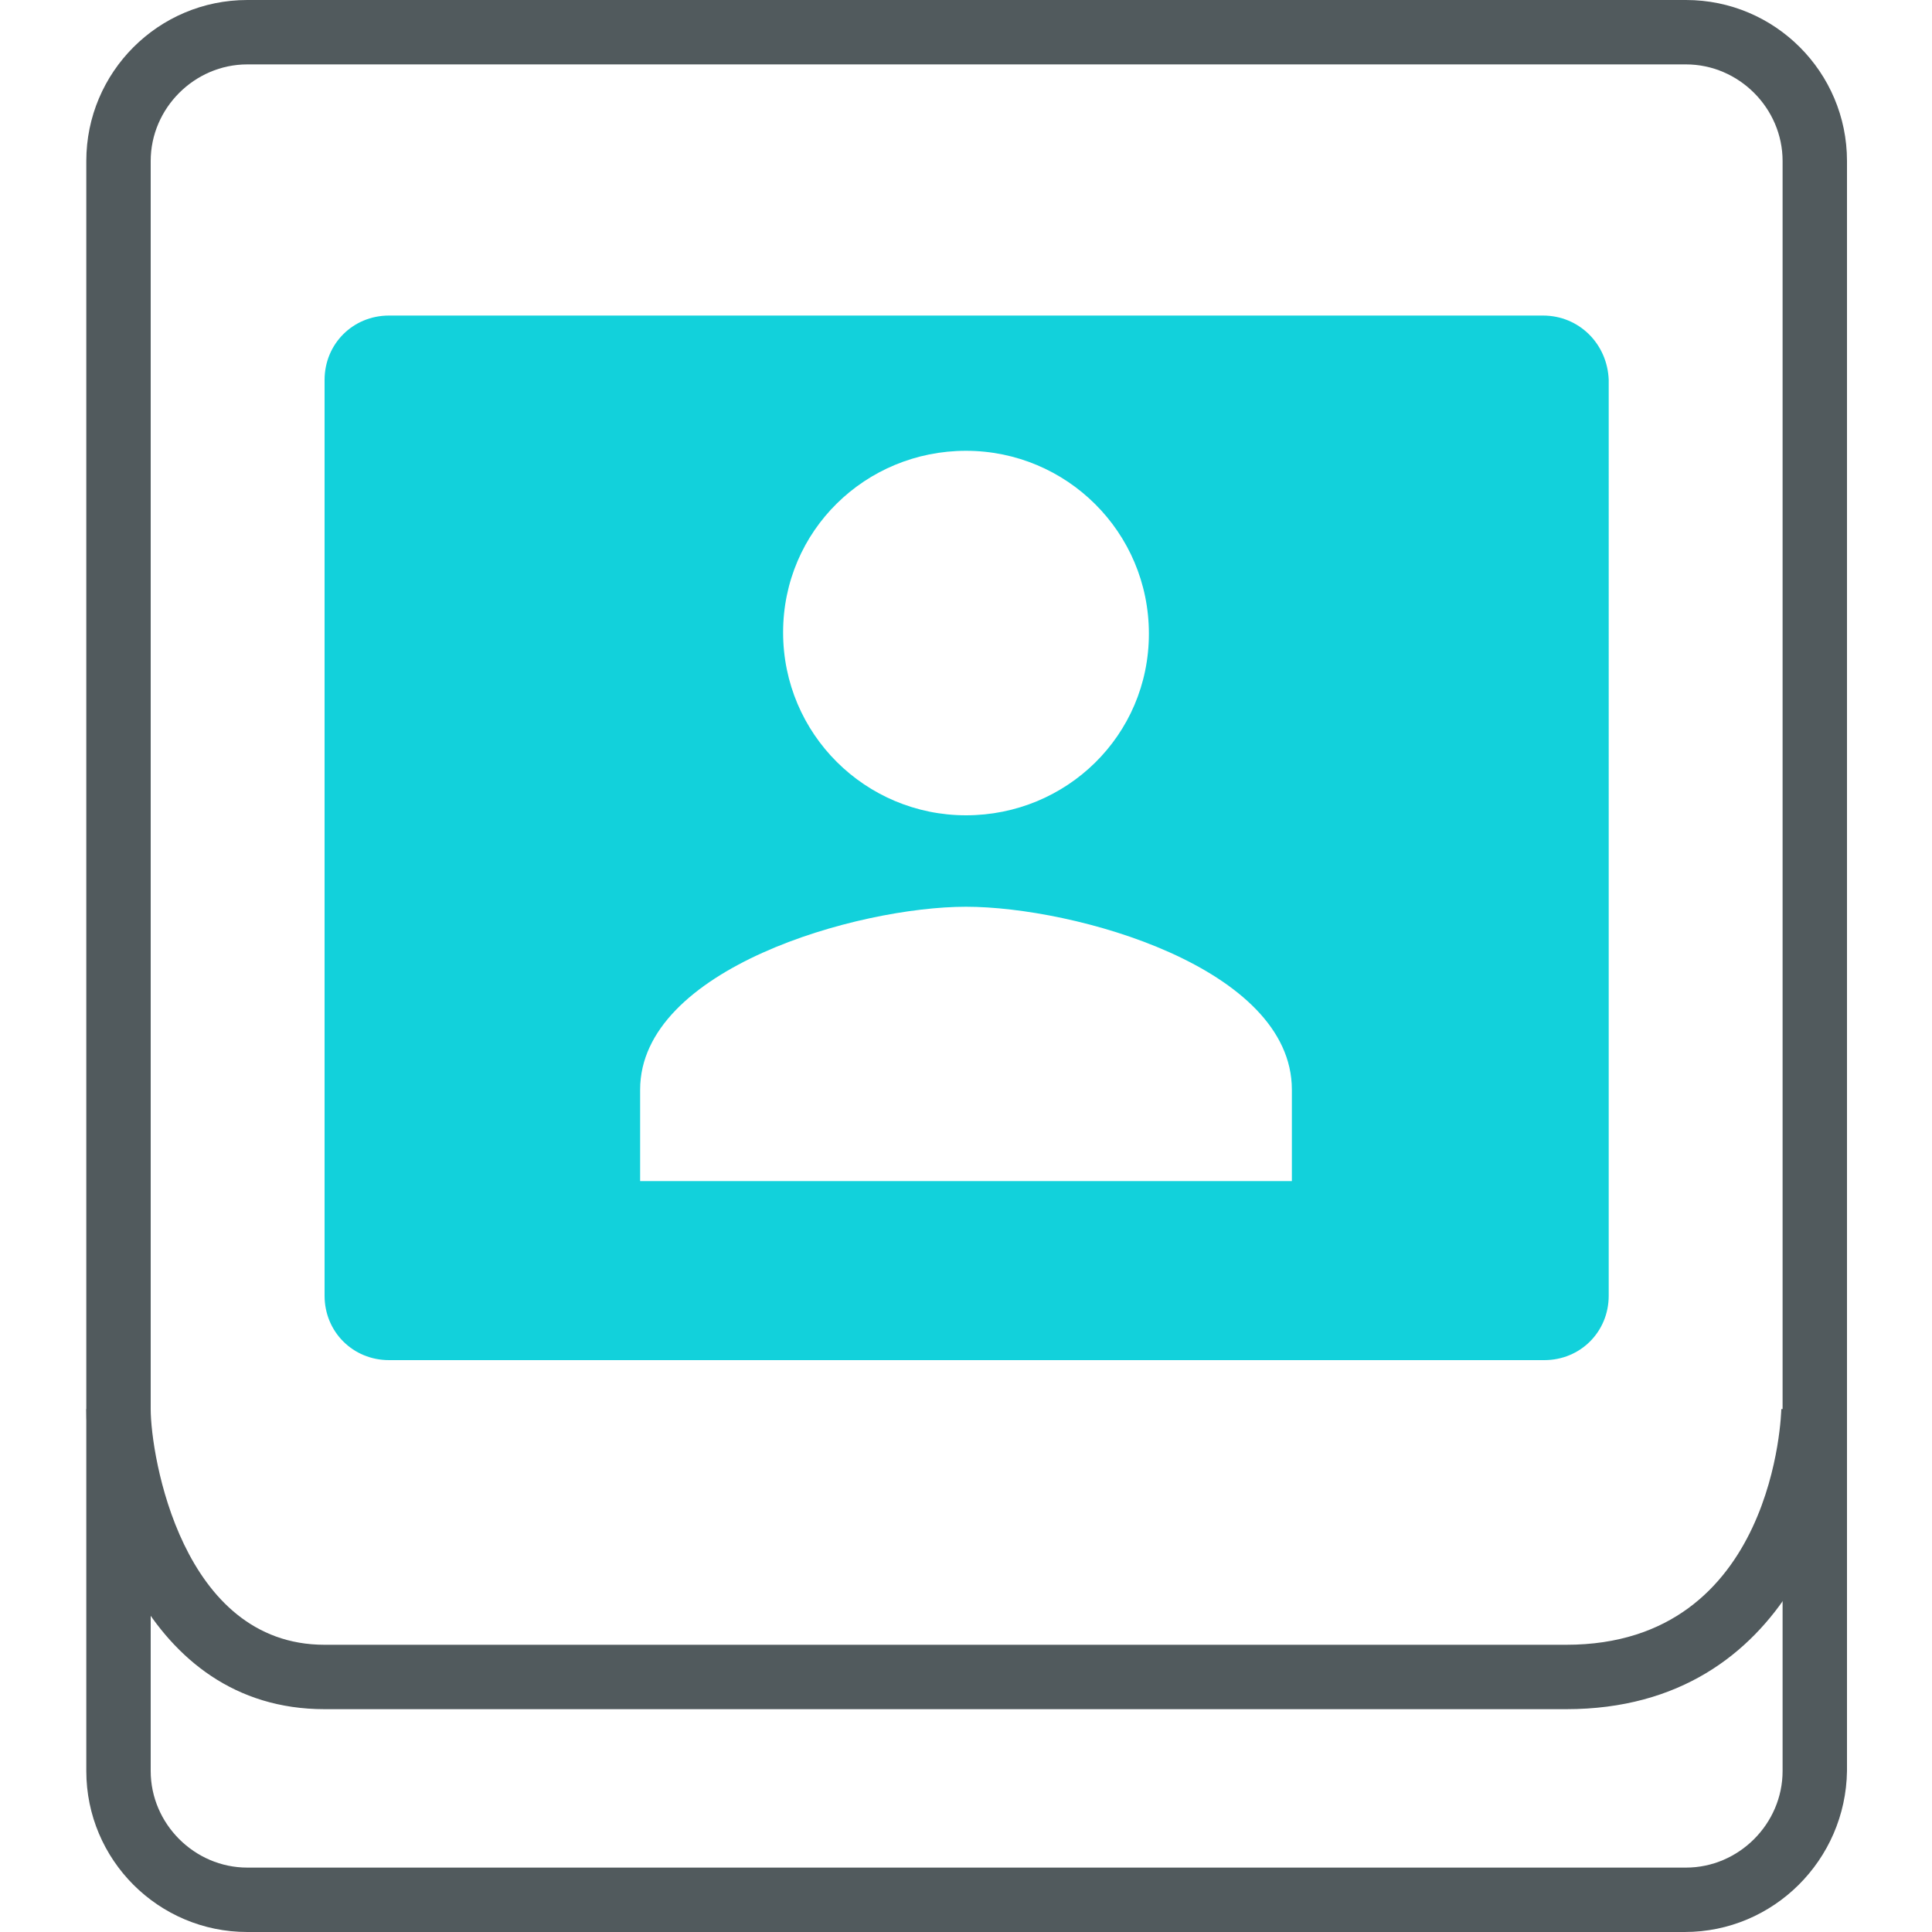 <?xml version="1.0" encoding="utf-8"?>
<!-- Generator: Adobe Illustrator 21.1.0, SVG Export Plug-In . SVG Version: 6.00 Build 0)  -->
<svg version="1.1" id="Layer_1" xmlns="http://www.w3.org/2000/svg" xmlns:xlink="http://www.w3.org/1999/xlink" x="0px" y="0px"
	 viewBox="0 0 150 150" style="enable-background:new 0 0 150 150;" xml:space="preserve">
<style type="text/css">
	.st0{fill:#FFFFFF;}
	.st1{fill:#F4F4F4;}
	.st2{fill:#282828;}
	.st3{fill:#12D1DB;}
	.st4{display:none;}
	.st5{display:inline;}
	.st6{display:inline;fill:none;stroke:#000000;stroke-width:1.2;stroke-miterlimit:10;}
	.st7{fill:#393C44;}
	.st8{fill:#515A5D;}
	.st9{fill:#12D1DB;stroke:#12D1DB;stroke-miterlimit:10;}
	.st10{fill:#515A5D;stroke:#515A5D;stroke-width:2;stroke-miterlimit:10;}
	.st11{fill:#A6E0DD;}
	.st12{fill:none;stroke:#515A5D;stroke-width:5;stroke-linecap:round;stroke-linejoin:round;stroke-miterlimit:10;}
</style>
<g>
	<g>
		<path class="st8" d="M130.8,150H19.2c-6.9,0-12.5-5.6-12.5-12.5v-125C6.7,5.6,12.3,0,19.2,0h111.7c6.9,0,12.5,5.6,12.5,12.5v125
			C143.3,144.4,137.7,150,130.8,150z M19.2,5c-4.1,0-7.5,3.4-7.5,7.5v125c0,4.1,3.4,7.5,7.5,7.5h111.7c4.1,0,7.5-3.4,7.5-7.5v-125
			c0-4.1-3.4-7.5-7.5-7.5H19.2z"/>
	</g>
	<g>
		<path class="st8" d="M121.6,132.7H25.2c-14,0-18.5-15.7-18.5-23.3h5c0,3.6,2.4,18.3,13.5,18.3h96.4c16.3,0,16.7-18.2,16.7-18.3h5
			C143.3,115.4,139.3,132.7,121.6,132.7z"/>
	</g>
	<g>
		<path class="st3" d="M119.8,24.5H30.2c-2.8,0-5,2.2-5,5v71.1c0,2.8,2.2,5,5,5h89.7c2.8,0,5-2.2,5-5V29.5
			C124.8,26.7,122.6,24.5,119.8,24.5z M75,35c7.8,0,14.2,6.3,14.2,14.2S82.8,63.3,75,63.3c-7.8,0-14.2-6.3-14.2-14.2S67.2,35,75,35z
			 M100.3,91.7H49.7v-7.1c0-9.4,16.9-14.2,25.3-14.2c8.4,0,25.3,4.7,25.3,14.2V91.7z"/>
	</g>
</g>
</svg>
